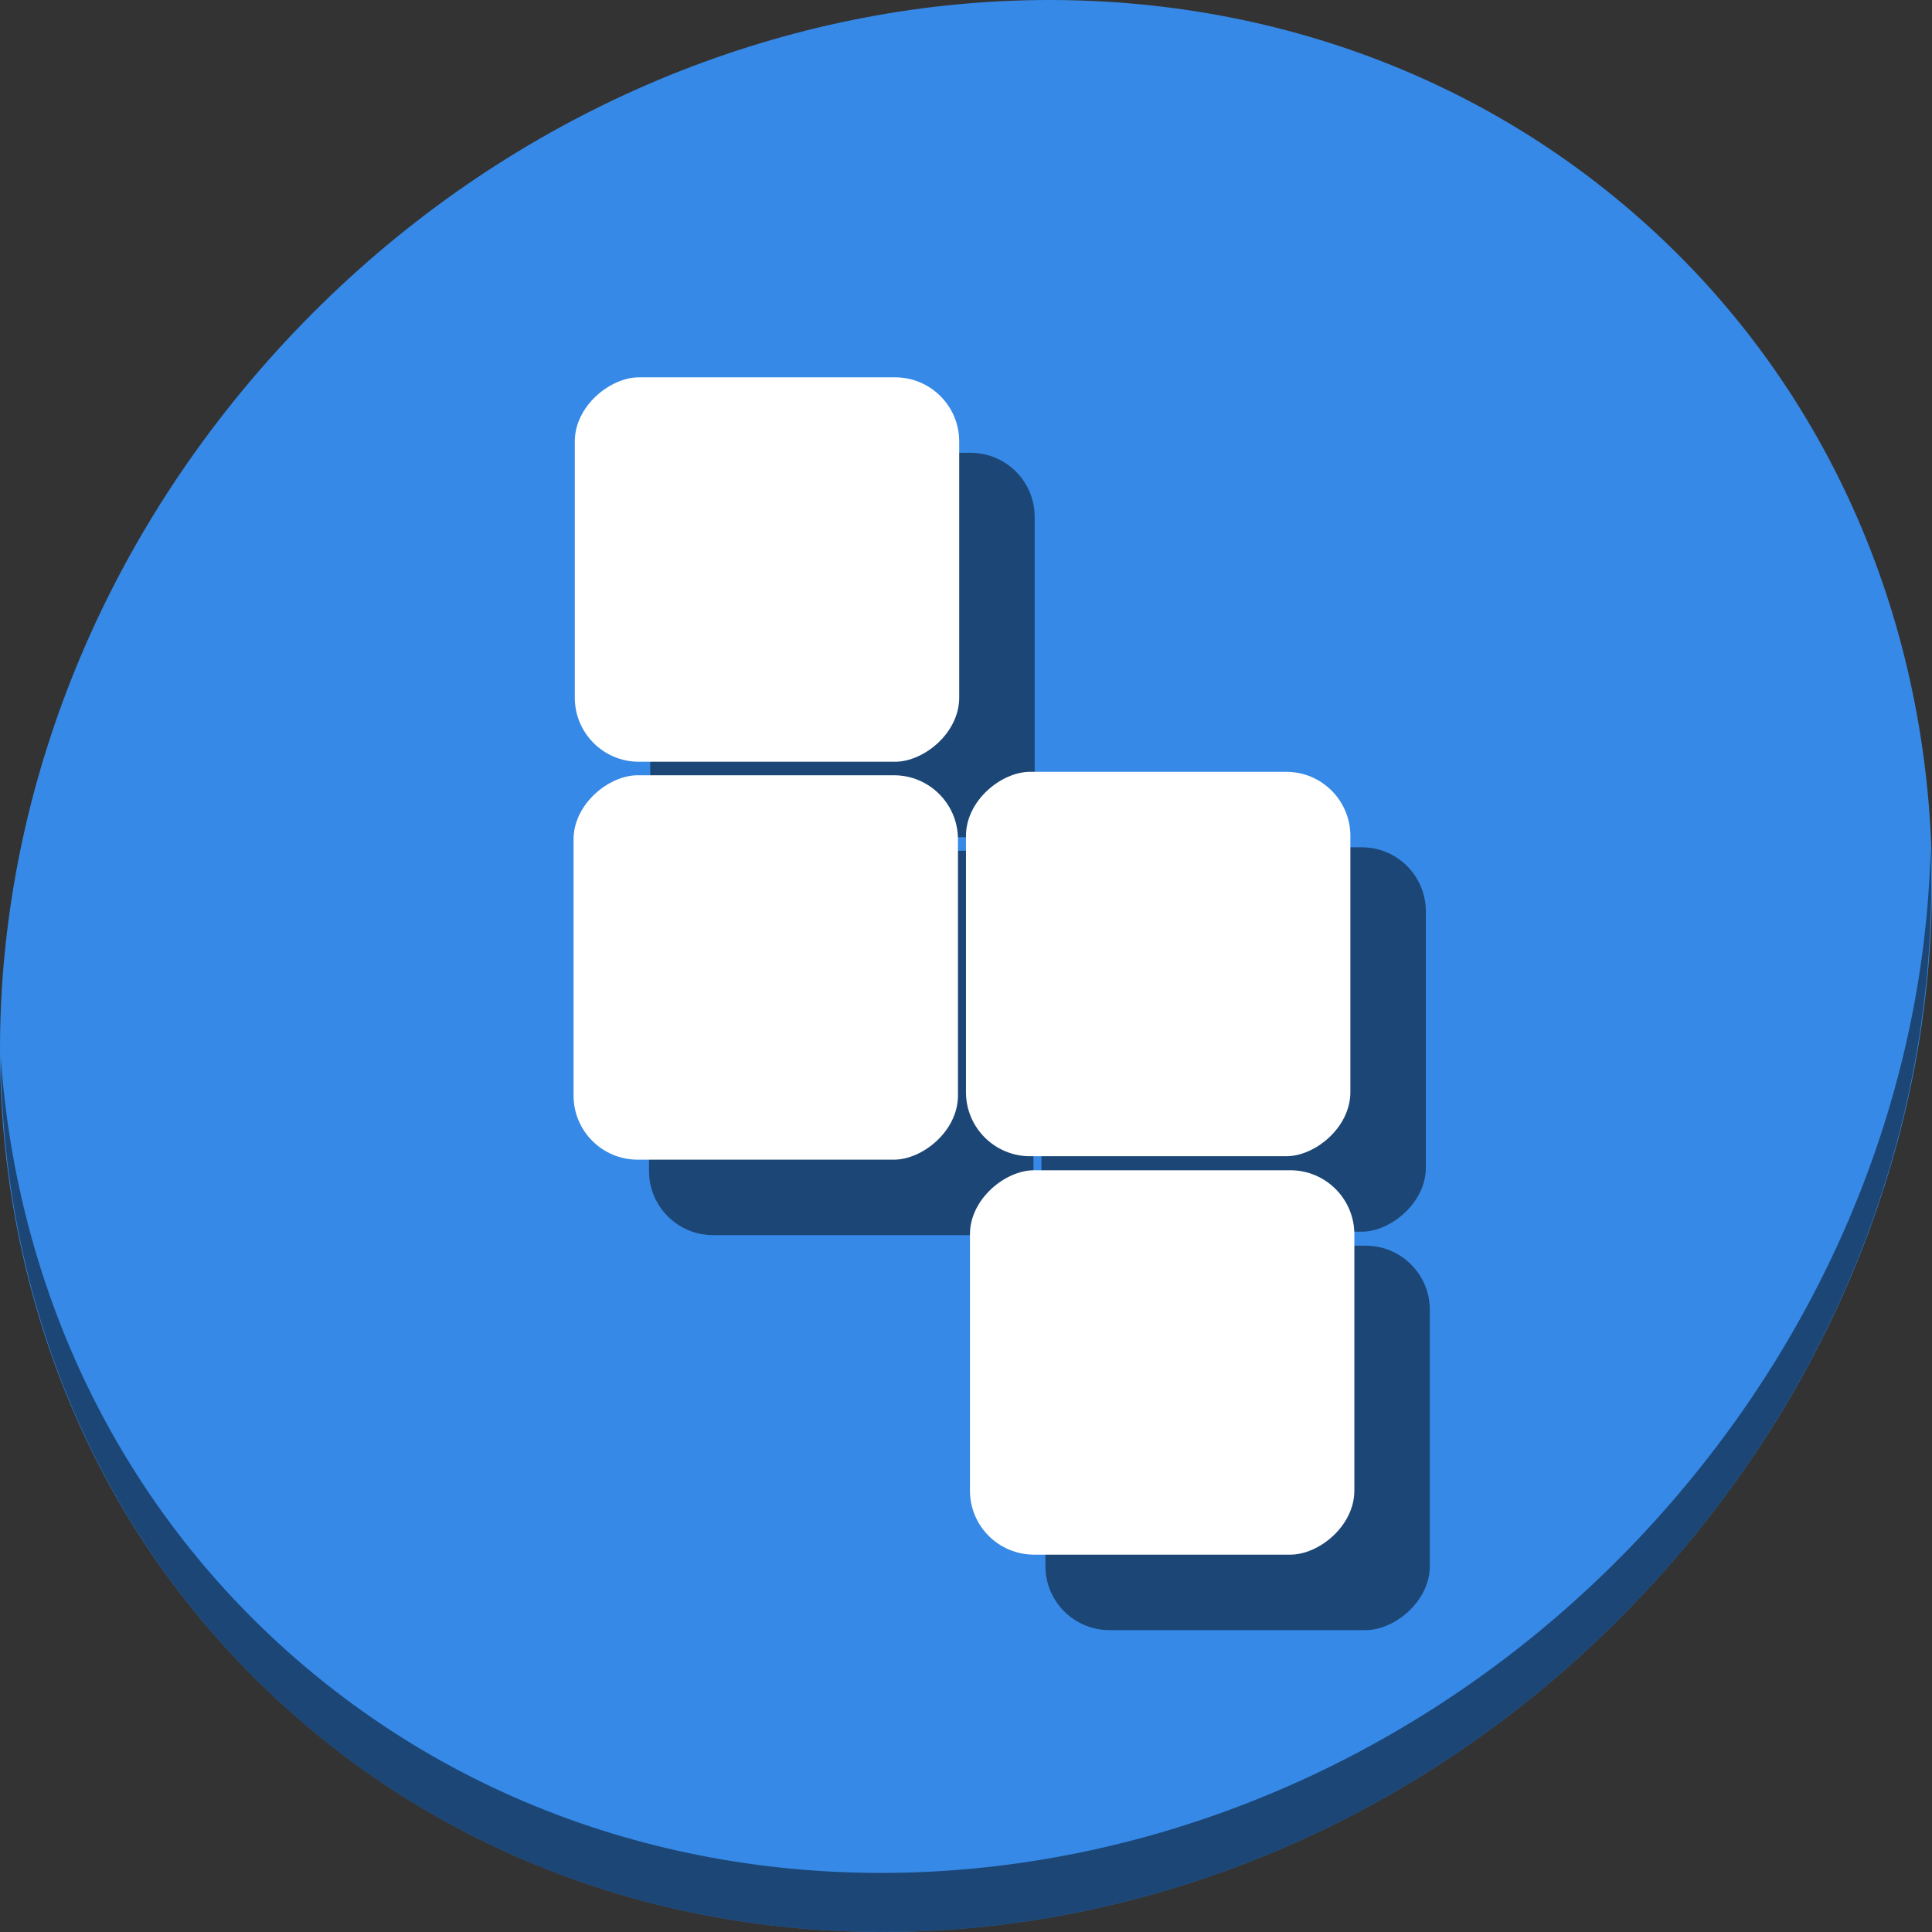<?xml version="1.0" encoding="UTF-8" standalone="no"?>
<svg
   xmlns:dc="http://purl.org/dc/elements/1.1/"
   xmlns:cc="http://creativecommons.org/ns#"
   xmlns:rdf="http://www.w3.org/1999/02/22-rdf-syntax-ns#"
   xmlns:svg="http://www.w3.org/2000/svg"
   xmlns="http://www.w3.org/2000/svg"
   xmlns:xlink="http://www.w3.org/1999/xlink"
   xmlns:sodipodi="http://sodipodi.sourceforge.net/DTD/sodipodi-0.dtd"
   xmlns:inkscape="http://www.inkscape.org/namespaces/inkscape"
   viewBox="0 0 512 512"
   version="1.0"
   id="svg2"
   height="512"
   width="512"
   inkscape:version="0.92.3 (2405546, 2018-03-11)"
   sodipodi:docname="kblocks.svg">
  <rect x="0" y="0" width="512" height="512" fill="#333333" stroke="none"/>
  <sodipodi:namedview
     pagecolor="#ffffff"
     bordercolor="#666666"
     borderopacity="1"
     objecttolerance="10"
     gridtolerance="10"
     guidetolerance="10"
     inkscape:pageopacity="0"
     inkscape:pageshadow="2"
     inkscape:window-width="1366"
     inkscape:window-height="718"
     id="namedview30"
     showgrid="false"
     inkscape:zoom="0.41308595"
     inkscape:cx="-67.749657"
     inkscape:cy="353.40925"
     inkscape:window-x="0"
     inkscape:window-y="25"
     inkscape:window-maximized="1"
     inkscape:current-layer="svg2" />
  <defs
     id="defs4">
    <linearGradient
       id="linearGradient4132">
      <stop
         id="stop4134"
         offset="0"
         style="stop-color:#f2f2f2;stop-opacity:1;" />
      <stop
         id="stop4136"
         offset="1"
         style="stop-color:#f2f2f2;stop-opacity:0;" />
    </linearGradient>
    <linearGradient
       id="linearGradient3155">
      <stop
         id="stop3157"
         offset="0"
         style="stop-color:#303030;stop-opacity:1;" />
      <stop
         id="stop3159"
         offset="1"
         style="stop-color:#303030;stop-opacity:0;" />
    </linearGradient>
    <linearGradient
       id="linearGradient6067">
      <stop
         id="stop6069"
         offset="0"
         style="stop-color:#ffffff;stop-opacity:1;" />
      <stop
         id="stop6071"
         offset="1"
         style="stop-color:#ffffff;stop-opacity:0;" />
    </linearGradient>
    <linearGradient
       id="linearGradient3142">
      <stop
         id="stop3144"
         offset="0"
         style="stop-color:#303030;stop-opacity:1;" />
      <stop
         id="stop3146"
         offset="1"
         style="stop-color:#303030;stop-opacity:0;" />
    </linearGradient>
    <linearGradient
       gradientTransform="matrix(1.626,0,0,1.626,-28.787,-52.146)"
       gradientUnits="userSpaceOnUse"
       y2="110.717"
       x2="92.805"
       y1="75.855"
       x1="92.805"
       id="linearGradient3148"
       xlink:href="#linearGradient3142" />
    <linearGradient
       gradientUnits="userSpaceOnUse"
       y2="119.783"
       x2="29.732"
       y1="96.212"
       x1="29.732"
       id="linearGradient6073"
       xlink:href="#linearGradient6067" />
    <linearGradient
       gradientUnits="userSpaceOnUse"
       y2="124.823"
       x2="100.757"
       y1="85.389"
       x1="100.757"
       id="linearGradient3161"
       xlink:href="#linearGradient3155" />
    <linearGradient
       gradientTransform="translate(-2.273)"
       gradientUnits="userSpaceOnUse"
       y2="-115.672"
       x2="96.9"
       y1="-101.656"
       x1="96.9"
       id="linearGradient4138"
       xlink:href="#linearGradient4132" />
    <filter
       style="color-interpolation-filters:sRGB"
       height="1"
       width="1"
       y="0"
       x="0"
       id="filter3004">
      <feColorMatrix
         result="result2"
         type="saturate"
         in="SourceGraphic"
         values="1"
         id="feColorMatrix3006" />
      <feFlood
         result="result1"
         flood-opacity="1"
         flood-color="rgb(254,102,0)"
         id="feFlood3008" />
      <feBlend
         result="result3"
         in="result1"
         mode="multiply"
         in2="result2"
         id="feBlend3010" />
      <feComposite
         result="result4"
         operator="in"
         in2="SourceGraphic"
         id="feComposite3012" />
    </filter>
    <radialGradient
       cx="-77.998"
       cy="62.993"
       r="6"
       fx="-77.998"
       fy="62.993"
       id="radialGradient4727"
       xlink:href="#linearGradient4609"
       gradientUnits="userSpaceOnUse"
       gradientTransform="matrix(0.833,0,0,1,-209.952,159.53)" />
    <linearGradient
       id="linearGradient4609">
      <stop
         id="stop4611"
         style="stop-color:#29e0e4;stop-opacity:1"
         offset="0" />
      <stop
         id="stop4613"
         style="stop-color:#127994;stop-opacity:1"
         offset="1" />
    </linearGradient>
  </defs>
  <g
     transform="translate(1.8019335e-8,4.5874596e-6)"
     id="g903">
    <path
       style="fill:#3689e6;fill-opacity:1;stroke-width:11.11"
       inkscape:connector-curvature="0"
       d="M 432.913,56.474 C 535.106,145.049 538.74,306.174 441.03,416.373 343.32,526.572 181.28,544.101 79.087,455.526 -23.106,366.951 -26.74,205.826 70.97,95.627 168.68,-14.572 330.72,-32.101 432.913,56.474 Z"
       id="path27" />
    <path
       style="opacity:1;fill:#000000;fill-opacity:0.49;stroke-width:11.11"
       inkscape:connector-curvature="0"
       d="M 511.636,224.904 C 510.084,286.215 486.474,349.058 440.669,400.718 342.959,510.917 180.919,528.446 78.726,439.871 30.827,398.356 4.497,340.923 0.194,280.229 0.799,346.585 27.117,410.482 79.079,455.519 181.272,544.094 343.32,526.556 441.022,416.366 490.727,360.308 514.027,291.075 511.636,224.904 Z"
       id="path51" />
    <g
       style="fill:#000000;fill-opacity:0.49"
       transform="translate(20,20)"
       id="g889">
      <rect
         style="color:#000000;display:inline;overflow:visible;visibility:visible;fill:#000000;fill-opacity:0.49;fill-rule:nonzero;stroke:none;stroke-width:2.128;marker:none;enable-background:accumulate"
         id="rect881"
         transform="rotate(-90)"
         y="257.046"
         x="-412"
         ry="16.979"
         rx="16.979"
         height="101.871"
         width="101.871" />
      <rect
         style="color:#000000;display:inline;overflow:visible;visibility:visible;fill:#000000;fill-opacity:0.49;fill-rule:nonzero;stroke:none;stroke-width:2.128;marker:none;enable-background:accumulate"
         id="rect883"
         transform="rotate(-90)"
         y="152"
         x="-307.323"
         ry="16.979"
         rx="16.979"
         height="101.871"
         width="101.871" />
      <rect
         style="color:#000000;display:inline;overflow:visible;visibility:visible;fill:#000000;fill-opacity:0.49;fill-rule:nonzero;stroke:none;stroke-width:2.128;marker:none;enable-background:accumulate"
         id="rect885"
         transform="rotate(-90)"
         y="255.992"
         x="-306.414"
         ry="16.979"
         rx="16.979"
         height="101.871"
         width="101.871" />
      <rect
         style="color:#000000;display:inline;overflow:visible;visibility:visible;fill:#000000;fill-opacity:0.49;fill-rule:nonzero;stroke:none;stroke-width:2.128;marker:none;enable-background:accumulate"
         id="rect887"
         transform="rotate(-90)"
         y="152.326"
         x="-201.871"
         ry="16.979"
         rx="16.979"
         height="101.871"
         width="101.871" />
    </g>
    <g
       id="g879">
      <rect
         width="101.871"
         height="101.871"
         rx="16.979"
         ry="16.979"
         x="-412"
         y="257.046"
         transform="rotate(-90)"
         id="rect4649-3-7-5"
         style="color:#000000;display:inline;overflow:visible;visibility:visible;fill:#ffffff;fill-opacity:1;fill-rule:nonzero;stroke:none;stroke-width:2.128;marker:none;enable-background:accumulate" />
      <rect
         width="101.871"
         height="101.871"
         rx="16.979"
         ry="16.979"
         x="-307.323"
         y="152"
         transform="rotate(-90)"
         id="rect4649-3-3"
         style="color:#000000;display:inline;overflow:visible;visibility:visible;fill:#ffffff;fill-opacity:1;fill-rule:nonzero;stroke:none;stroke-width:2.128;marker:none;enable-background:accumulate" />
      <rect
         width="101.871"
         height="101.871"
         rx="16.979"
         ry="16.979"
         x="-306.414"
         y="255.992"
         transform="rotate(-90)"
         id="rect4649-3-6-5"
         style="color:#000000;display:inline;overflow:visible;visibility:visible;fill:#ffffff;fill-opacity:1;fill-rule:nonzero;stroke:none;stroke-width:2.128;marker:none;enable-background:accumulate" />
      <rect
         width="101.871"
         height="101.871"
         rx="16.979"
         ry="16.979"
         x="-201.871"
         y="152.326"
         transform="rotate(-90)"
         id="rect4649-3-7-6"
         style="color:#000000;display:inline;overflow:visible;visibility:visible;fill:#ffffff;fill-opacity:1;fill-rule:nonzero;stroke:none;stroke-width:2.128;marker:none;enable-background:accumulate" />
    </g>
  </g>
</svg>

